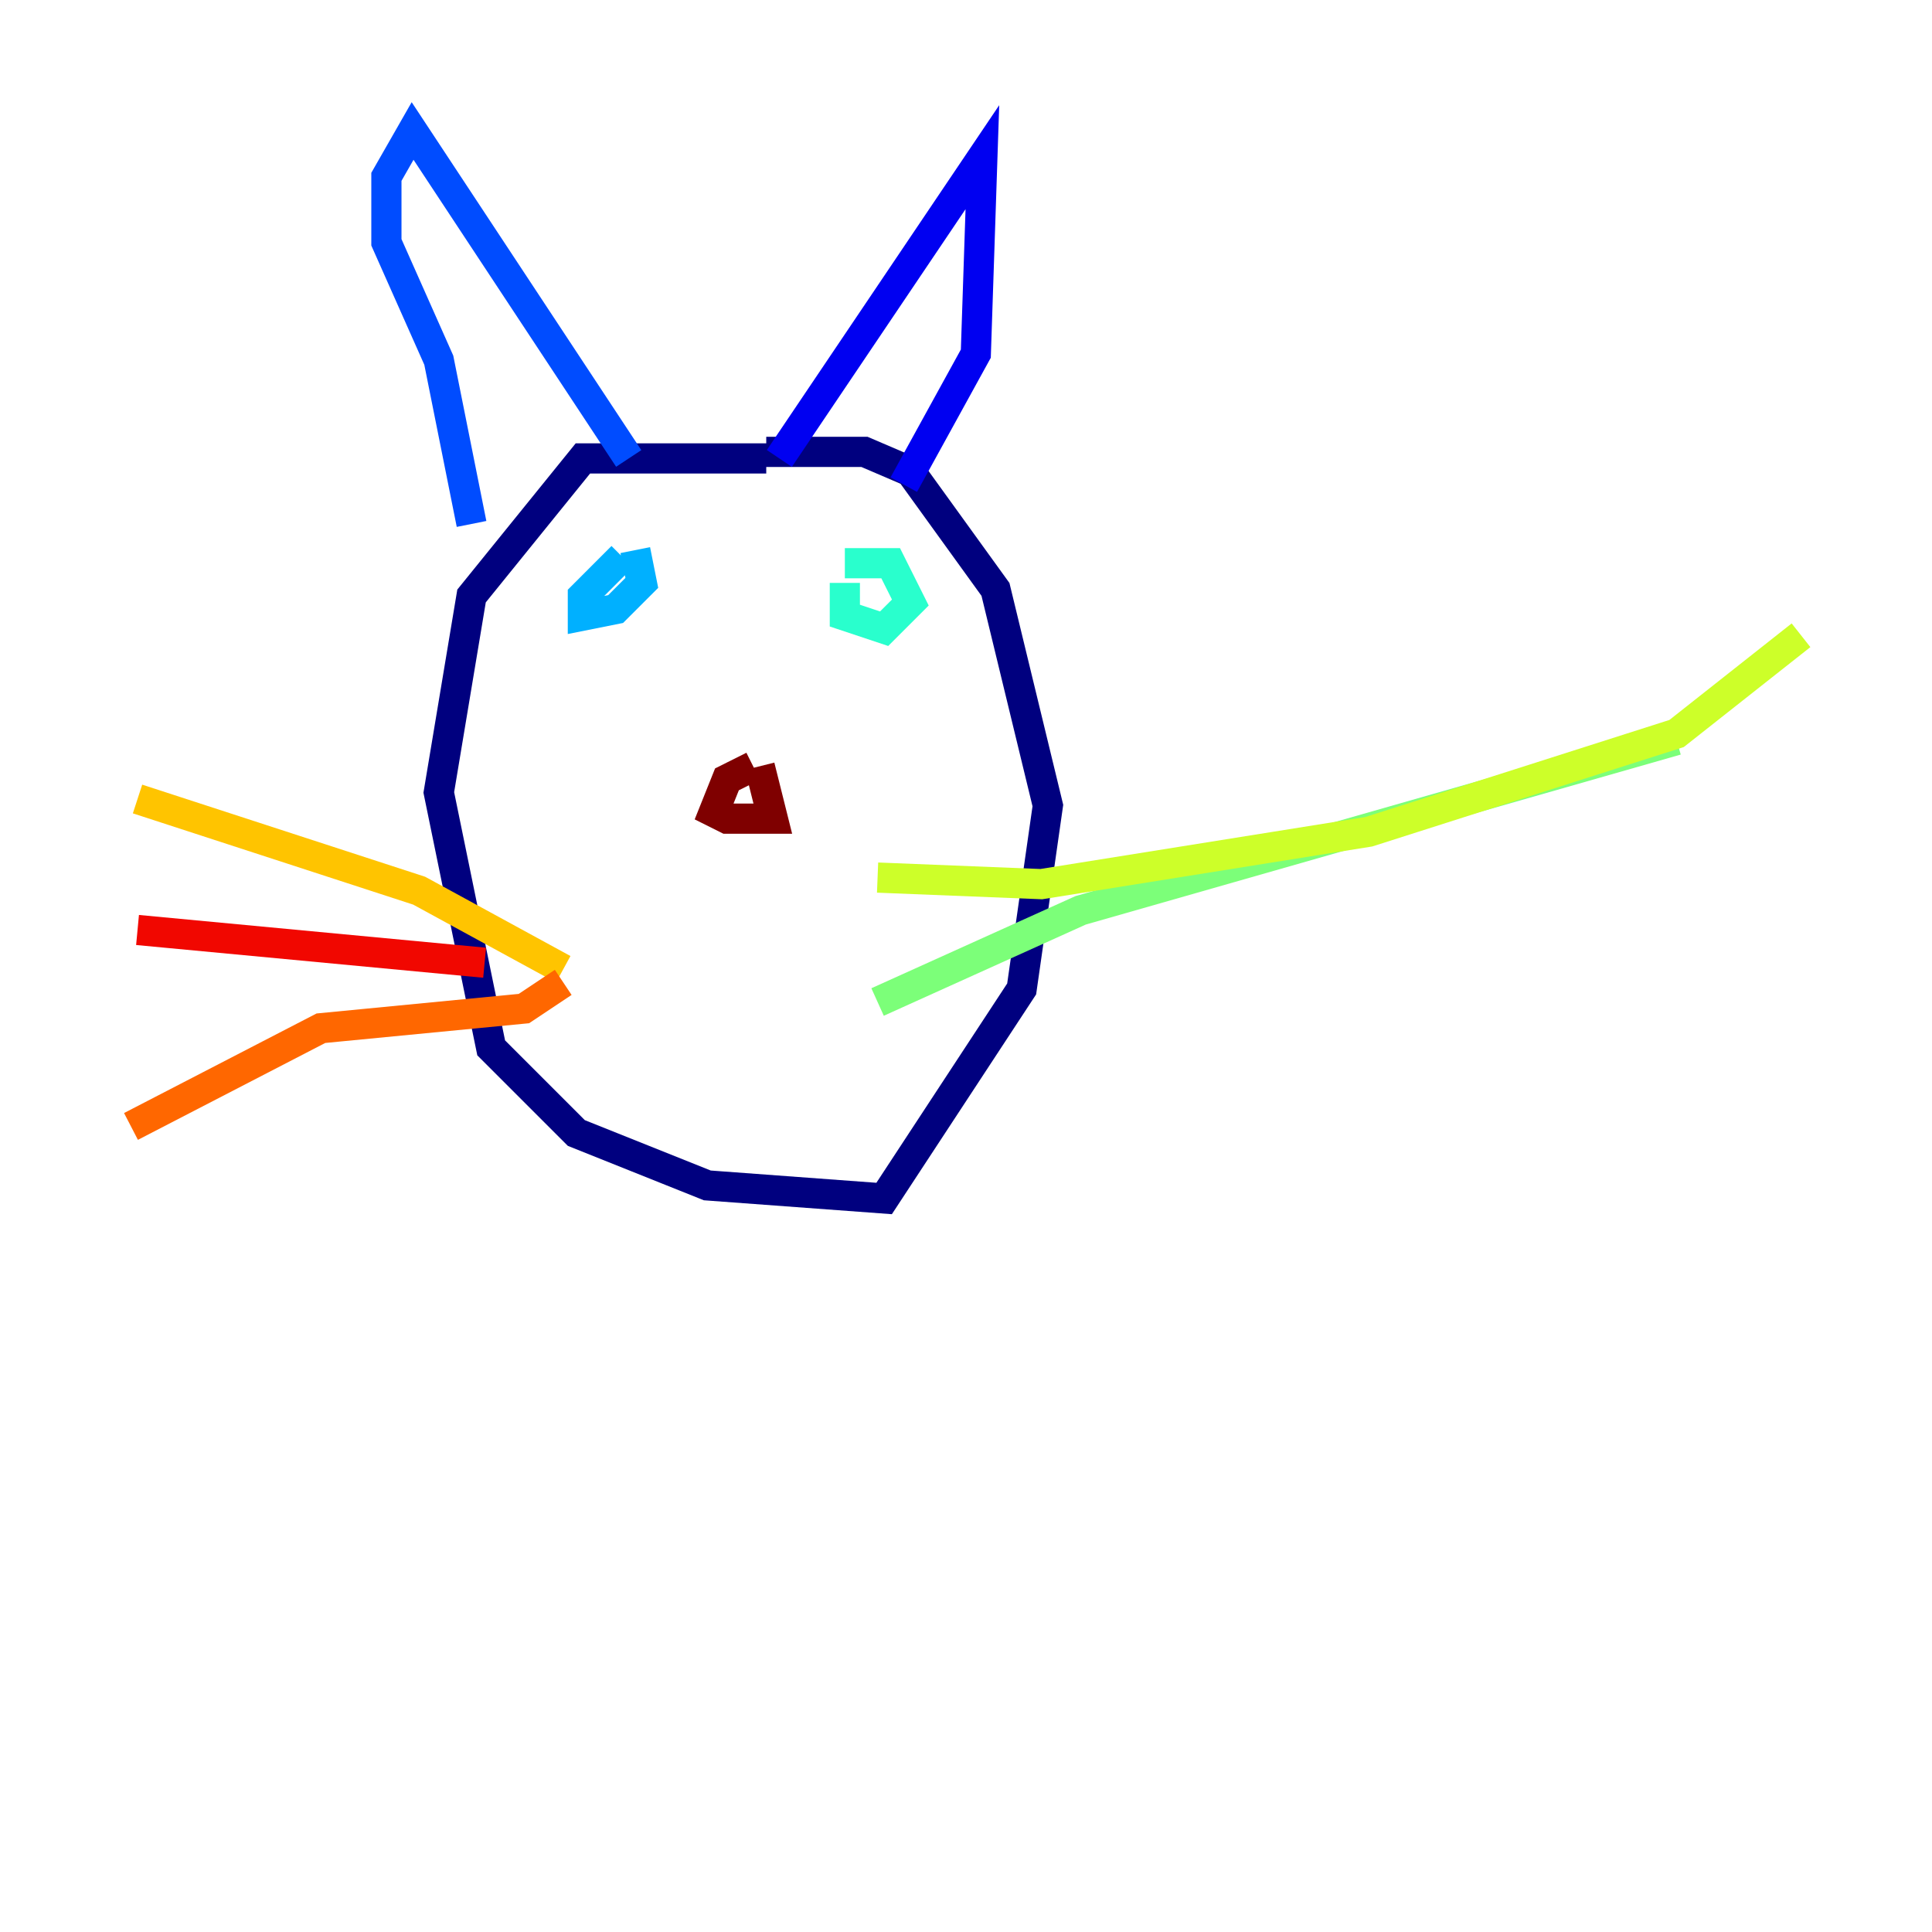 <?xml version="1.0" encoding="utf-8" ?>
<svg baseProfile="tiny" height="128" version="1.2" viewBox="0,0,128,128" width="128" xmlns="http://www.w3.org/2000/svg" xmlns:ev="http://www.w3.org/2001/xml-events" xmlns:xlink="http://www.w3.org/1999/xlink"><defs /><polyline fill="none" points="50.766,30.373 38.617,30.373 31.241,39.485 29.071,52.502 32.542,69.424 38.183,75.064 46.861,78.536 58.576,79.403 67.688,65.519 69.424,53.37 65.953,39.051 60.312,31.241 57.275,29.939 50.766,29.939" stroke="#00007f" stroke-width="2" /><polyline fill="none" points="51.634,30.373 65.085,10.414 64.651,23.43 59.878,32.108" stroke="#0000f1" stroke-width="2" /><polyline fill="none" points="41.654,30.373 27.336,8.678 25.6,11.715 25.6,16.054 29.071,23.864 31.241,34.712" stroke="#004cff" stroke-width="2" /><polyline fill="none" points="41.22,36.881 38.617,39.485 38.617,40.786 40.786,40.352 42.522,38.617 42.088,36.447" stroke="#00b0ff" stroke-width="2" /><polyline fill="none" points="55.973,38.617 55.973,40.786 58.576,41.654 60.312,39.919 59.01,37.315 55.973,37.315" stroke="#29ffcd" stroke-width="2" /><polyline fill="none" points="58.142,66.386 71.593,60.312 111.078,49.031" stroke="#7cff79" stroke-width="2" /><polyline fill="none" points="58.142,58.142 68.99,58.576 90.685,55.105 111.078,48.597 119.322,42.088" stroke="#cdff29" stroke-width="2" /><polyline fill="none" points="37.315,64.217 27.77,59.01 9.112,52.936" stroke="#ffc400" stroke-width="2" /><polyline fill="none" points="37.315,65.085 34.712,66.82 21.261,68.122 8.678,74.63" stroke="#ff6700" stroke-width="2" /><polyline fill="none" points="32.108,63.783 9.112,61.614" stroke="#f10700" stroke-width="2" /><polyline fill="none" points="49.898,50.766 48.163,51.634 47.295,53.803 48.163,54.237 51.2,54.237 50.332,50.766" stroke="#7f0000" stroke-width="2" /></svg>